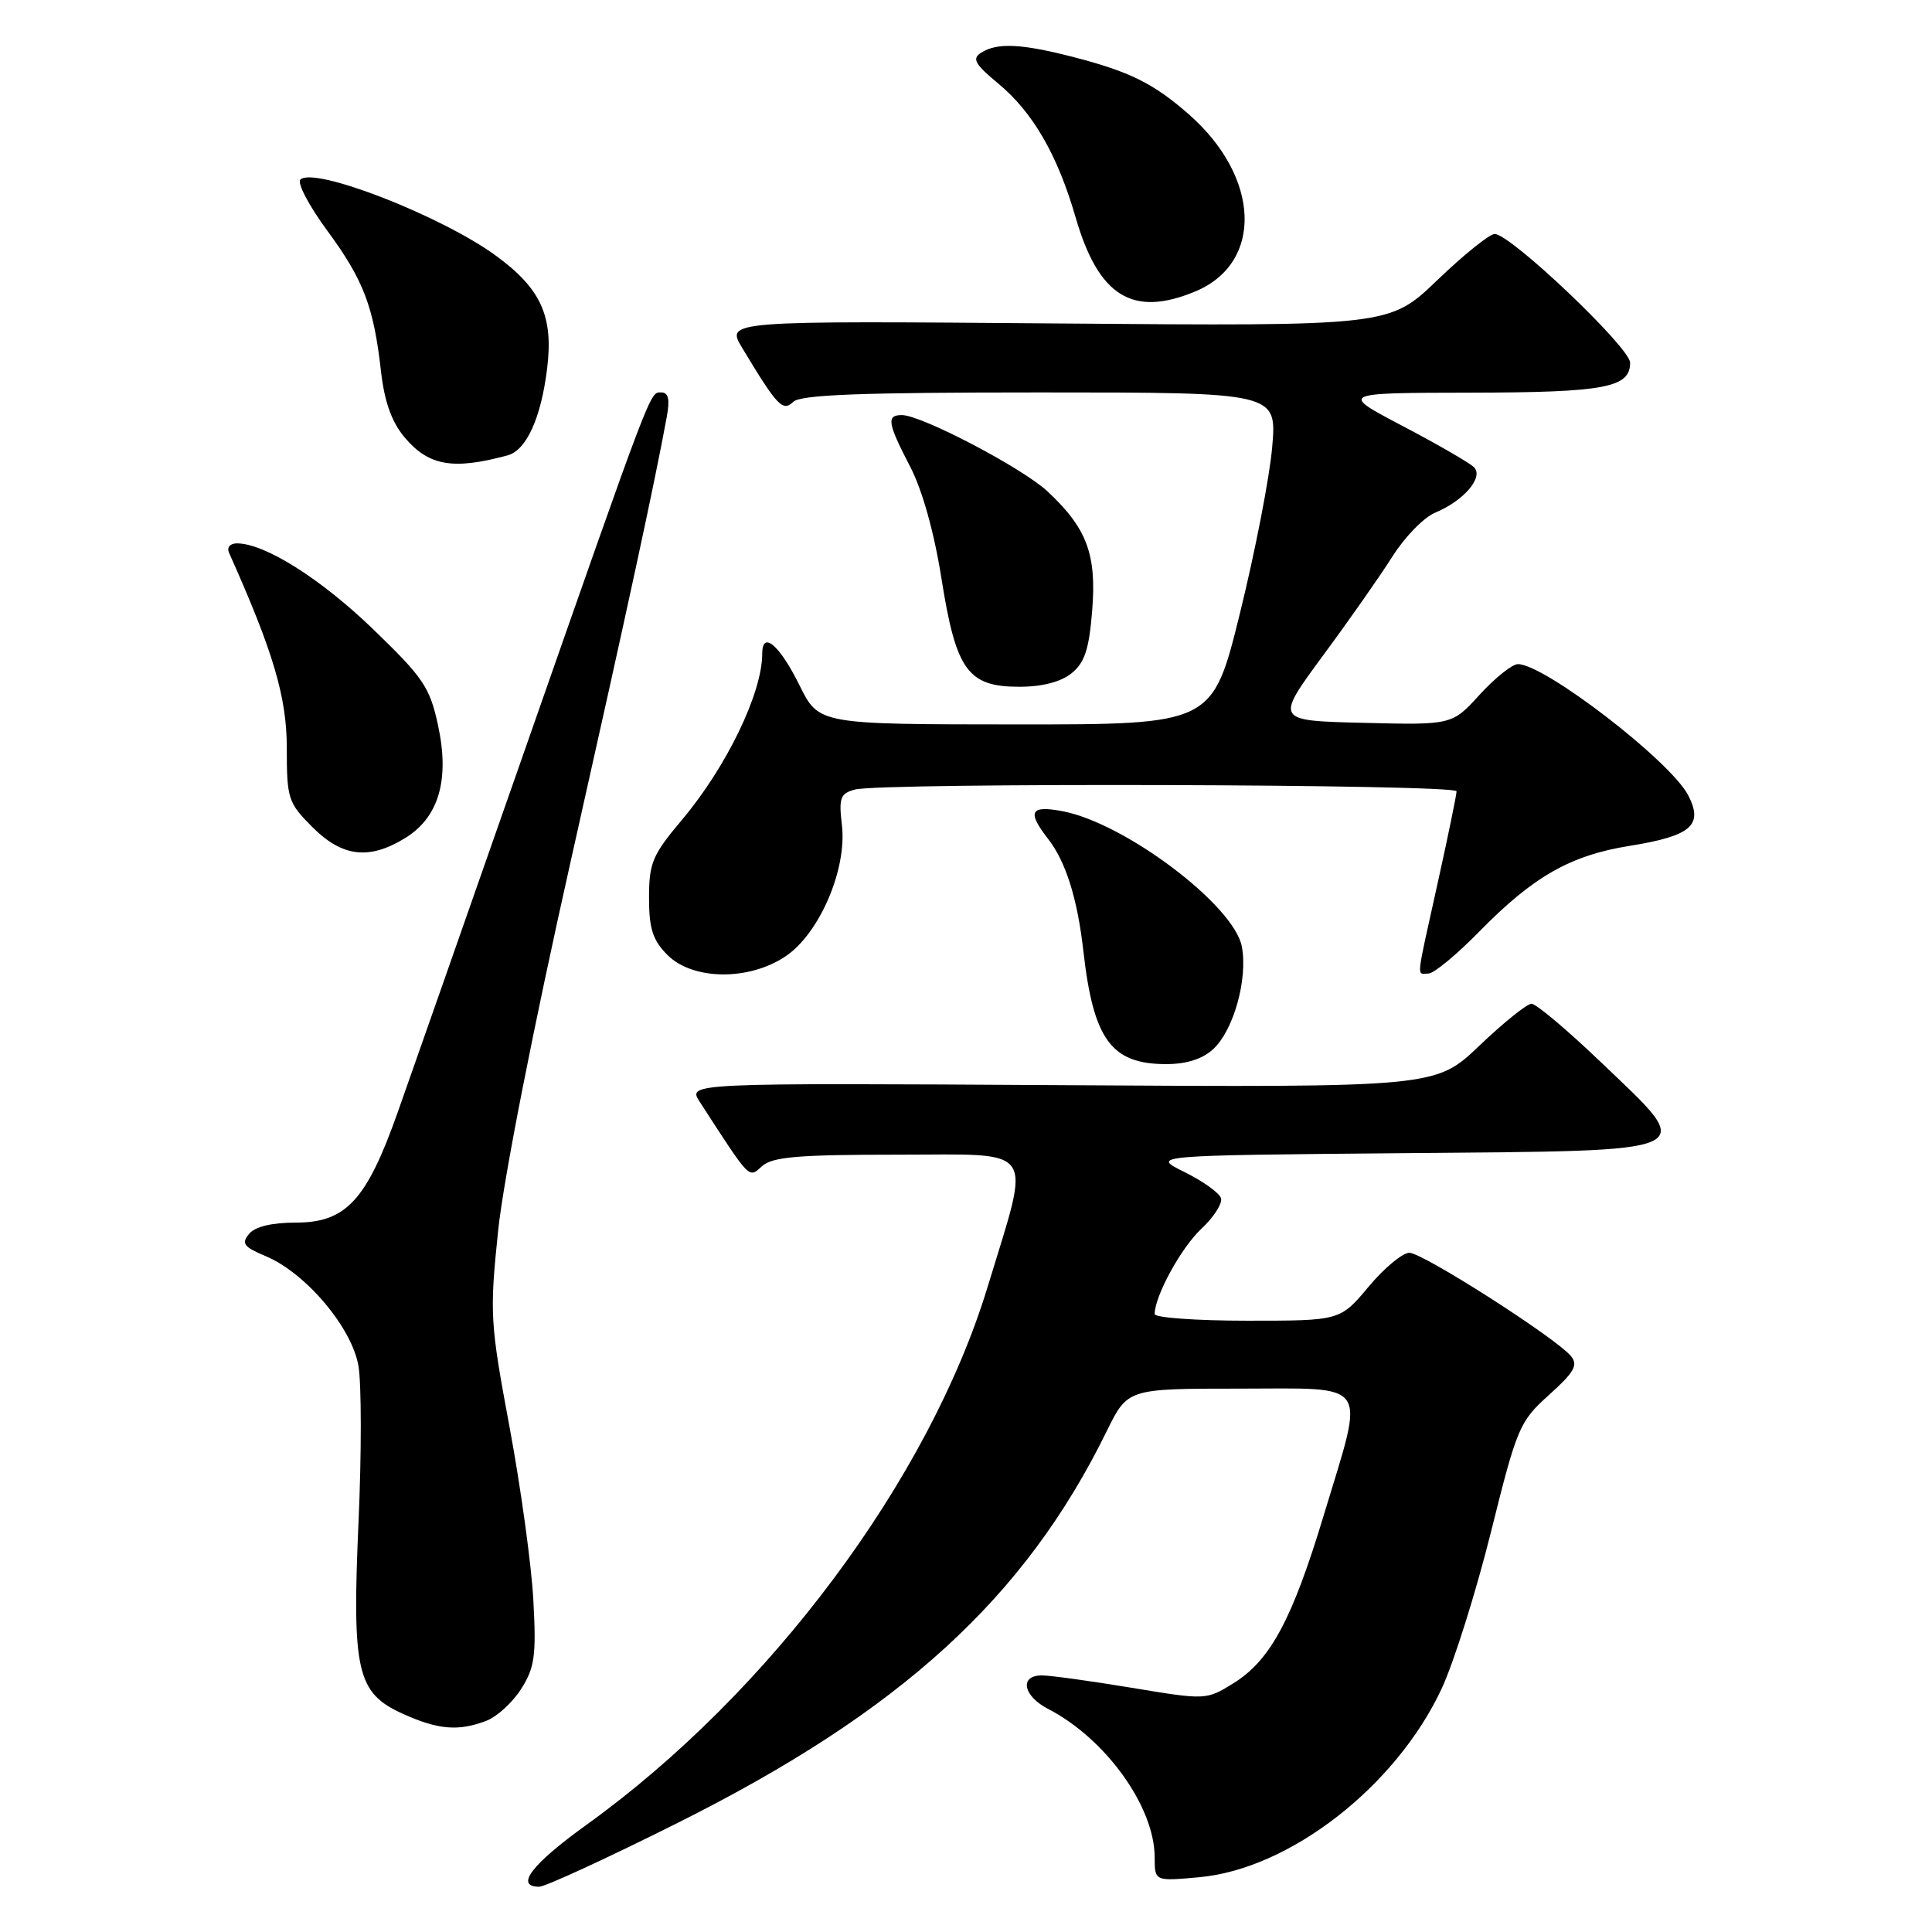 <?xml version="1.0" encoding="UTF-8" standalone="no"?>
<!DOCTYPE svg PUBLIC "-//W3C//DTD SVG 1.1//EN" "http://www.w3.org/Graphics/SVG/1.1/DTD/svg11.dtd" >
<svg xmlns="http://www.w3.org/2000/svg" xmlns:xlink="http://www.w3.org/1999/xlink" version="1.1" viewBox="0 0 256 256">
 <g >
 <path fill="currentColor"
d=" M 89.82 241.53 C 119.39 226.74 135.81 211.74 146.65 189.63 C 149.42 184.00 149.42 184.00 164.21 184.00 C 181.78 184.00 180.88 182.66 175.43 200.69 C 171.23 214.62 168.32 220.02 163.42 223.05 C 159.83 225.27 159.79 225.27 149.95 223.64 C 144.53 222.74 139.17 222.00 138.05 222.00 C 135.04 222.00 135.55 224.72 138.88 226.44 C 146.52 230.39 153.00 239.42 153.00 246.11 C 153.00 249.28 153.00 249.28 158.92 248.74 C 170.90 247.65 184.96 236.72 191.01 223.79 C 192.63 220.33 195.57 210.97 197.56 203.00 C 201.02 189.10 201.34 188.35 205.27 184.82 C 208.62 181.80 209.14 180.87 208.15 179.68 C 206.15 177.27 188.52 166.00 186.75 166.00 C 185.84 166.00 183.41 168.03 181.34 170.50 C 177.58 175.00 177.58 175.00 165.29 175.00 C 158.53 175.00 153.00 174.60 153.00 174.12 C 153.00 171.74 156.51 165.32 159.18 162.83 C 160.83 161.29 162.00 159.46 161.79 158.77 C 161.57 158.07 159.40 156.51 156.95 155.30 C 152.50 153.10 152.50 153.10 186.00 152.80 C 226.15 152.44 224.95 153.00 212.06 140.68 C 207.64 136.45 203.53 133.00 202.94 133.00 C 202.34 133.00 199.24 135.49 196.04 138.54 C 190.23 144.09 190.23 144.09 140.66 143.79 C 91.10 143.50 91.10 143.50 92.72 146.00 C 99.51 156.48 99.18 156.14 100.98 154.52 C 102.34 153.29 105.77 153.00 118.94 153.00 C 137.66 153.00 136.64 151.51 130.87 170.50 C 123.12 195.97 102.00 224.31 77.75 241.77 C 70.44 247.03 68.17 250.00 71.45 250.00 C 72.25 250.00 80.51 246.19 89.82 241.53 Z  M 64.43 228.02 C 65.84 227.49 67.93 225.58 69.07 223.77 C 70.86 220.94 71.07 219.36 70.67 212.00 C 70.42 207.32 68.99 197.00 67.51 189.05 C 64.94 175.28 64.87 174.04 66.00 163.13 C 66.69 156.39 70.67 136.15 75.63 114.08 C 83.30 79.94 86.67 64.35 88.35 55.25 C 88.78 52.90 88.58 52.00 87.61 52.00 C 86.09 52.00 86.58 50.70 68.97 101.00 C 61.75 121.62 54.43 142.49 52.70 147.38 C 48.58 159.03 45.85 162.00 39.22 162.00 C 36.02 162.00 33.80 162.53 33.00 163.50 C 31.95 164.76 32.30 165.23 35.19 166.44 C 40.51 168.66 46.64 175.92 47.50 181.01 C 47.90 183.38 47.91 192.63 47.51 201.58 C 46.63 221.49 47.28 224.32 53.36 227.08 C 58.04 229.20 60.73 229.43 64.43 228.02 Z  M 160.77 139.00 C 163.47 136.49 165.36 129.71 164.55 125.43 C 163.53 119.95 149.02 109.02 140.75 107.48 C 136.52 106.69 136.07 107.54 138.85 111.12 C 141.22 114.15 142.76 119.04 143.55 126.00 C 144.88 137.76 147.25 141.00 154.53 141.00 C 157.24 141.00 159.35 140.32 160.77 139.00 Z  M 104.10 126.71 C 108.59 123.69 112.24 115.18 111.56 109.36 C 111.13 105.72 111.34 105.14 113.28 104.62 C 116.78 103.68 193.00 103.90 193.00 104.85 C 193.00 105.32 191.88 110.78 190.50 117.00 C 187.56 130.29 187.69 129.00 189.28 129.00 C 189.99 129.00 193.03 126.49 196.03 123.42 C 203.18 116.13 208.08 113.34 215.94 112.08 C 224.10 110.77 225.75 109.35 223.69 105.37 C 221.34 100.84 204.68 88.01 201.13 88.00 C 200.38 88.00 198.11 89.82 196.08 92.03 C 192.40 96.07 192.40 96.07 180.67 95.78 C 168.95 95.50 168.95 95.50 175.28 86.90 C 178.77 82.18 182.94 76.22 184.55 73.67 C 186.16 71.13 188.69 68.54 190.17 67.93 C 193.96 66.36 196.63 63.23 195.31 61.91 C 194.73 61.33 190.49 58.88 185.88 56.46 C 177.50 52.06 177.50 52.06 194.82 52.03 C 212.66 52.00 216.00 51.37 216.00 48.06 C 216.00 46.06 200.15 31.00 198.05 31.00 C 197.38 31.00 193.96 33.75 190.46 37.11 C 184.10 43.22 184.10 43.22 140.14 42.86 C 96.18 42.50 96.18 42.50 98.34 46.09 C 103.00 53.83 103.72 54.59 105.10 53.25 C 106.08 52.30 114.04 52.00 137.80 52.00 C 169.20 52.00 169.20 52.00 168.57 59.25 C 168.23 63.24 166.30 73.14 164.30 81.25 C 160.66 96.00 160.66 96.00 134.58 95.99 C 108.50 95.98 108.50 95.98 105.94 90.81 C 103.30 85.47 101.00 83.50 101.00 86.60 C 101.00 91.83 96.28 101.61 90.34 108.66 C 86.45 113.28 86.00 114.35 86.00 118.95 C 86.00 123.07 86.49 124.58 88.45 126.55 C 91.81 129.90 99.25 129.98 104.10 126.71 Z  M 53.65 111.07 C 58.14 108.33 59.61 103.34 58.04 96.10 C 56.96 91.06 56.09 89.79 49.44 83.37 C 42.49 76.67 35.08 72.00 31.40 72.00 C 30.48 72.00 30.03 72.53 30.35 73.25 C 36.22 86.36 38.00 92.39 38.00 99.08 C 38.00 105.84 38.17 106.37 41.40 109.60 C 45.35 113.55 48.89 113.98 53.65 111.07 Z  M 141.99 89.21 C 143.73 87.80 144.31 86.03 144.72 80.90 C 145.32 73.45 144.02 69.99 138.81 65.12 C 135.48 62.01 122.10 55.00 119.50 55.00 C 117.43 55.00 117.60 56.05 120.60 61.83 C 122.21 64.93 123.79 70.57 124.75 76.67 C 126.68 88.84 128.24 91.00 135.06 91.00 C 138.10 91.00 140.56 90.36 141.99 89.21 Z  M 67.26 60.34 C 69.74 59.66 71.68 55.43 72.49 48.89 C 73.36 41.93 71.71 38.26 65.71 33.88 C 58.51 28.61 41.58 22.02 39.80 23.80 C 39.35 24.25 40.96 27.29 43.36 30.56 C 48.17 37.09 49.52 40.61 50.49 49.26 C 50.95 53.25 51.90 55.92 53.61 57.95 C 56.80 61.74 60.01 62.30 67.26 60.34 Z  M 158.40 38.61 C 167.43 34.83 167.02 23.49 157.55 15.17 C 152.88 11.07 149.72 9.50 142.31 7.58 C 135.34 5.78 132.14 5.62 130.00 6.99 C 128.77 7.77 129.16 8.49 132.25 11.05 C 136.84 14.84 140.12 20.50 142.52 28.79 C 145.56 39.29 150.08 42.08 158.40 38.61 Z "/>
</g>
</svg>
